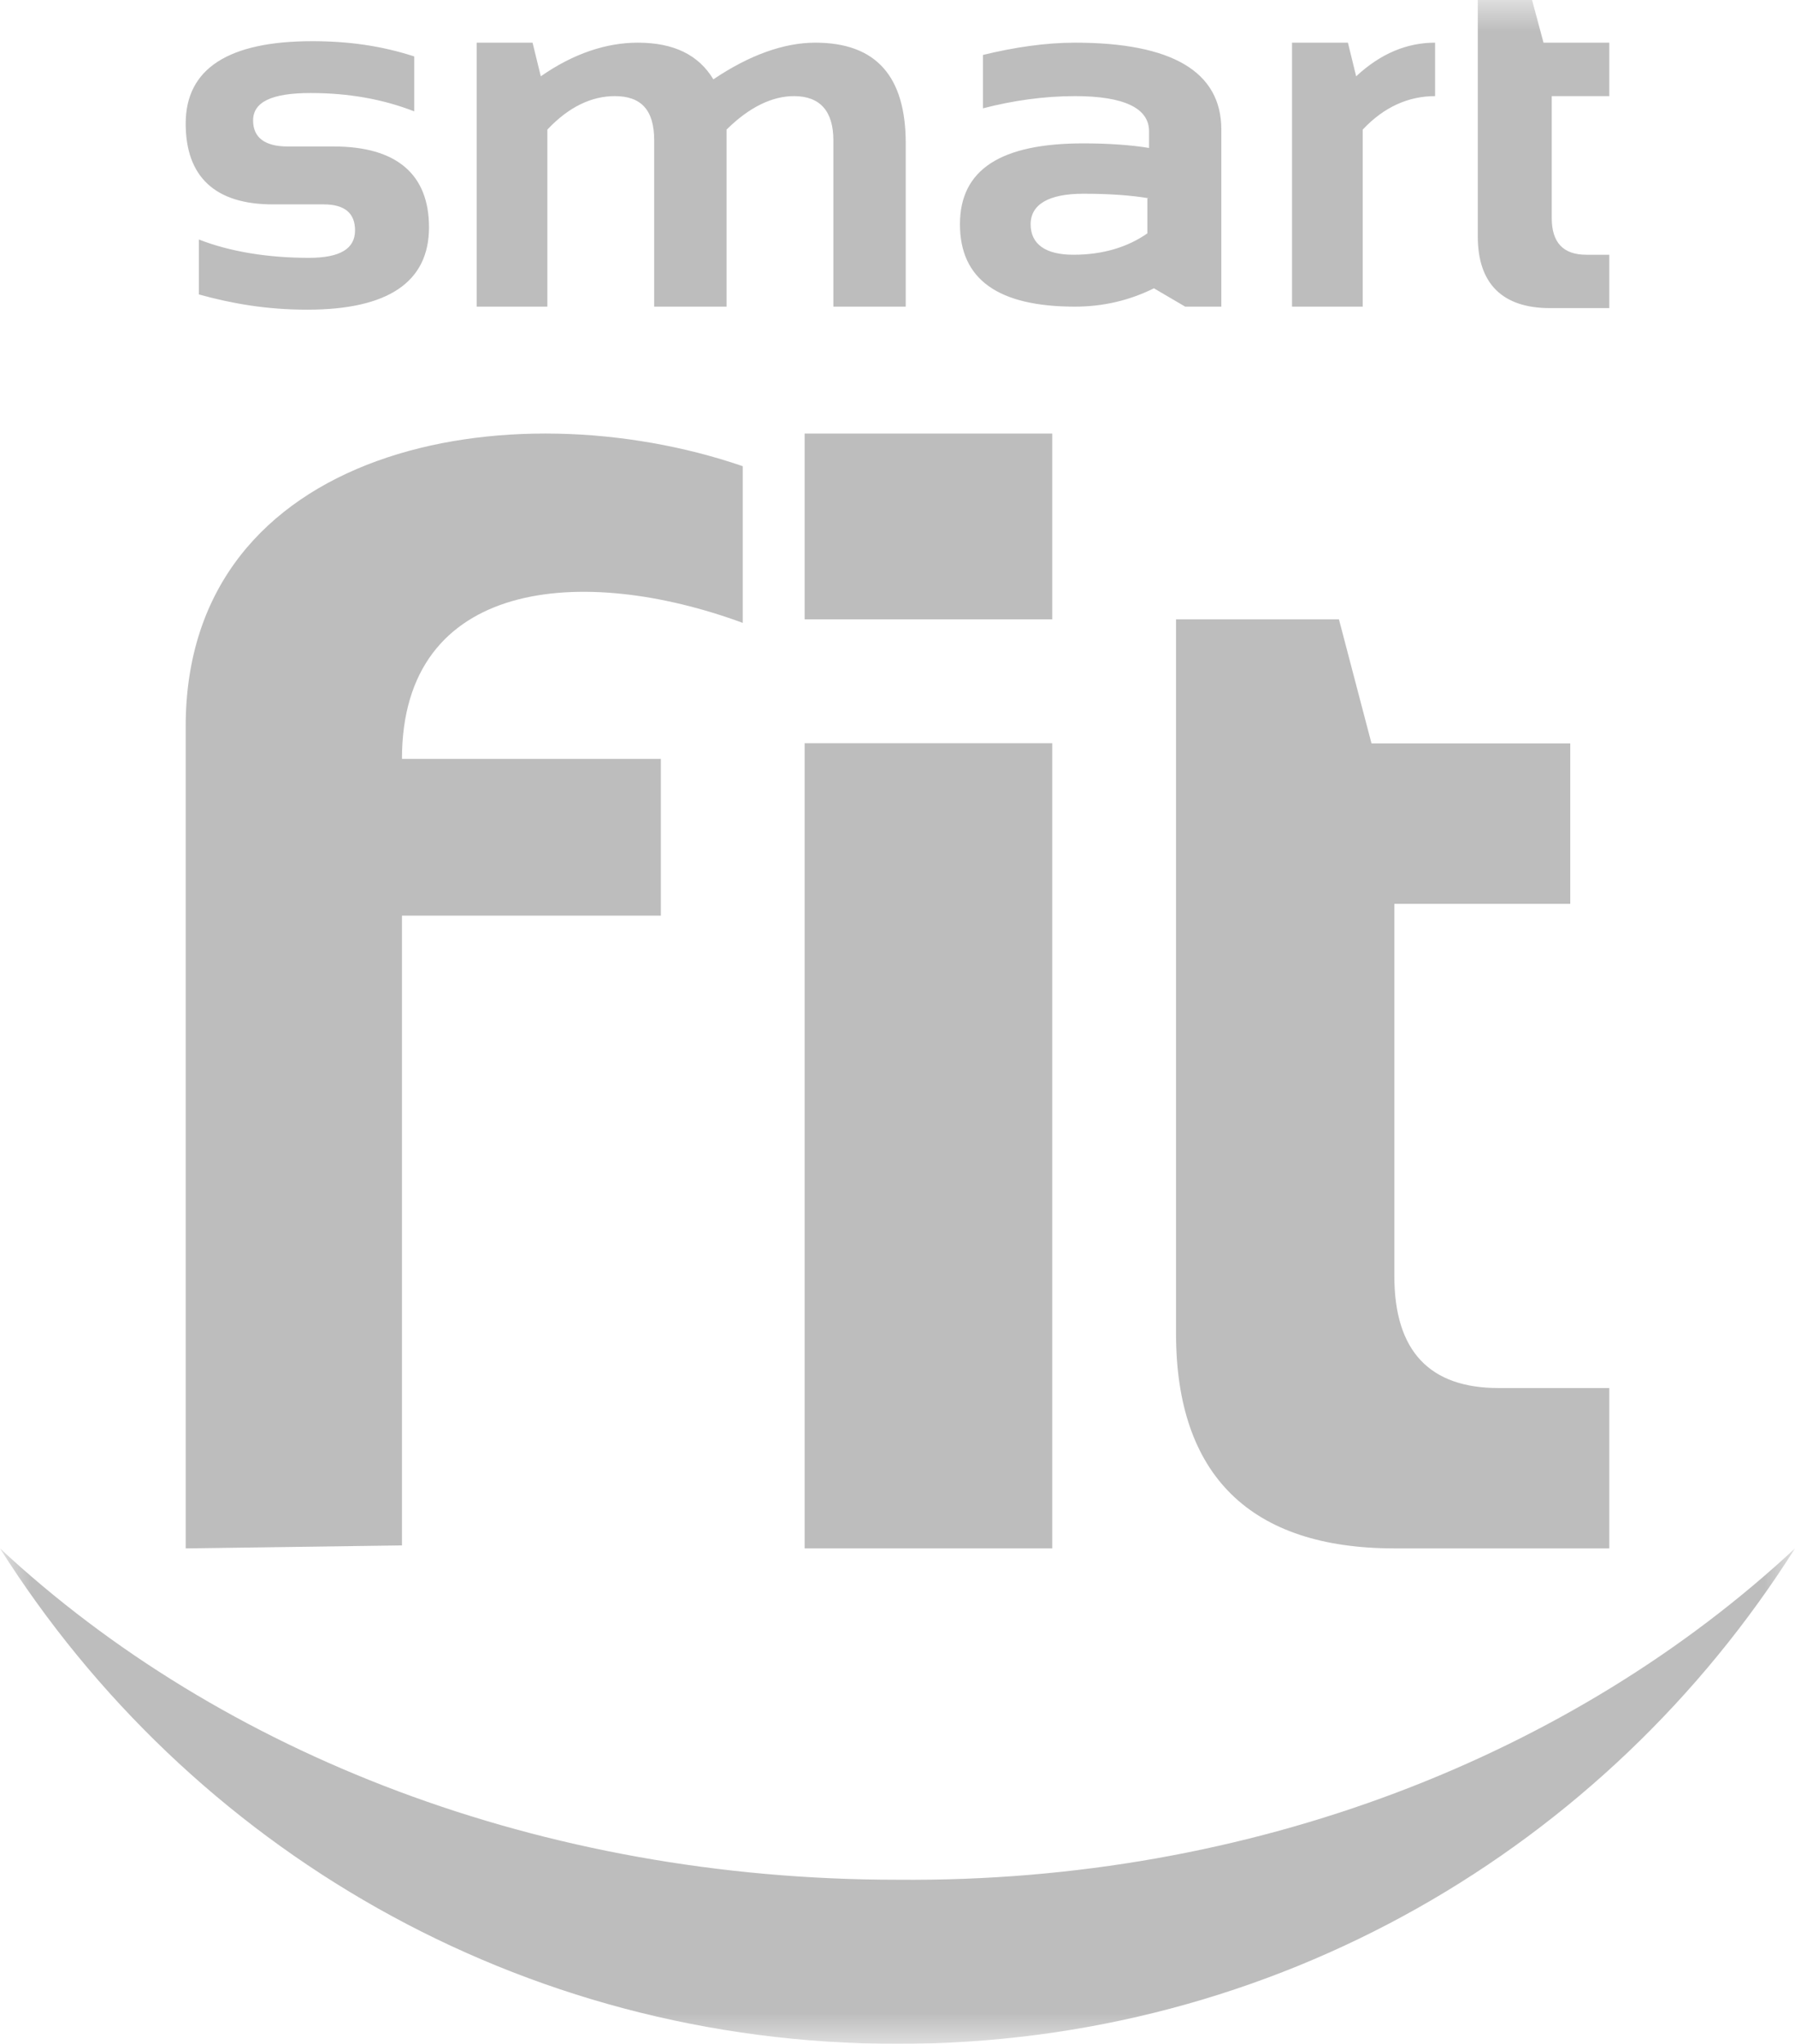 <svg width="29" height="33" viewBox="0 0 29 33" fill="none" xmlns="http://www.w3.org/2000/svg">
<g opacity="0.3">
<path fill-rule="evenodd" clip-rule="evenodd" d="M3 25V11.728C3 7.193 8.241 6.238 12 7.527V10.057C9.406 9.103 6.494 9.341 6.494 12.253H10.677V14.784H6.494V24.952L3 25Z" fill="#222222"/>
<path fill-rule="evenodd" clip-rule="evenodd" d="M19.053 10H21.632L22.158 12.003H25.369V14.593H22.527V20.603C22.527 21.824 23.105 22.411 24.211 22.411H26V25H22.527C20.211 25 19 23.828 19 21.531V10H19.053Z" fill="#222222"/>
<mask id="mask0" mask-type="alpha" maskUnits="userSpaceOnUse" x="0" y="0" width="29" height="33">
<path fill-rule="evenodd" clip-rule="evenodd" d="M0 33H29V0H0V33Z" fill="white"/>
</mask>
<g mask="url(#mask0)">
<path fill-rule="evenodd" clip-rule="evenodd" d="M13 25H17V12H13V25Z" fill="#222222"/>
<path fill-rule="evenodd" clip-rule="evenodd" d="M13 10H17V7H13V10Z" fill="#222222"/>
<path fill-rule="evenodd" clip-rule="evenodd" d="M29 25C25.945 29.831 20.61 33 14.5 33C8.389 33 3.055 29.831 0 25C3.573 28.325 8.752 30.35 14.5 30.35C20.248 30.402 25.427 28.325 29 25Z" fill="#222222"/>
<path fill-rule="evenodd" clip-rule="evenodd" d="M3.213 4.754V3.867C3.717 4.064 4.328 4.163 4.992 4.163C5.497 4.163 5.736 4.015 5.736 3.719C5.736 3.448 5.576 3.3 5.231 3.3H4.408C3.478 3.3 3 2.857 3 1.995C3 1.108 3.691 0.665 5.045 0.665C5.63 0.665 6.161 0.739 6.692 0.911V1.798C6.187 1.601 5.63 1.502 5.018 1.502C4.381 1.502 4.089 1.65 4.089 1.946C4.089 2.217 4.275 2.365 4.647 2.365H5.391C6.4 2.365 6.931 2.808 6.931 3.67C6.931 4.556 6.267 5 4.965 5C4.302 5 3.744 4.901 3.213 4.754ZM7.701 4.951V0.689H8.604L8.737 1.232C9.268 0.862 9.799 0.689 10.304 0.689C10.888 0.689 11.287 0.887 11.525 1.281C12.11 0.887 12.668 0.689 13.172 0.689C14.155 0.689 14.633 1.232 14.633 2.315V4.951H13.464V2.266C13.464 1.798 13.252 1.552 12.827 1.552C12.482 1.552 12.11 1.724 11.738 2.093V4.951H10.569V2.266C10.569 1.773 10.357 1.552 9.932 1.552C9.56 1.552 9.189 1.724 8.843 2.093V4.951H7.701ZM15.509 3.621C15.509 2.734 16.173 2.315 17.501 2.315C17.899 2.315 18.271 2.34 18.564 2.389V2.118C18.564 1.749 18.165 1.552 17.368 1.552C16.863 1.552 16.359 1.625 15.881 1.749V0.887C16.386 0.764 16.89 0.689 17.368 0.689C18.935 0.689 19.732 1.157 19.732 2.093V4.951H19.148L18.643 4.655C18.245 4.852 17.82 4.951 17.368 4.951C16.12 4.951 15.509 4.507 15.509 3.621ZM18.564 3.202C18.271 3.153 17.926 3.128 17.501 3.128C16.944 3.128 16.651 3.3 16.651 3.621C16.651 3.941 16.89 4.113 17.342 4.113C17.82 4.113 18.218 3.99 18.537 3.768V3.202H18.564ZM20.874 4.951V0.689H21.777L21.91 1.232C22.308 0.862 22.733 0.689 23.185 0.689V1.552C22.76 1.552 22.361 1.724 22.016 2.093V4.951H20.874ZM23.902 0H24.752L24.937 0.689H26V1.552H25.07V3.522C25.07 3.916 25.256 4.113 25.628 4.113H26V4.975H25.044C24.274 4.975 23.875 4.581 23.875 3.818V0H23.902Z" fill="#222222"/>
</g>
</g>
</svg>
